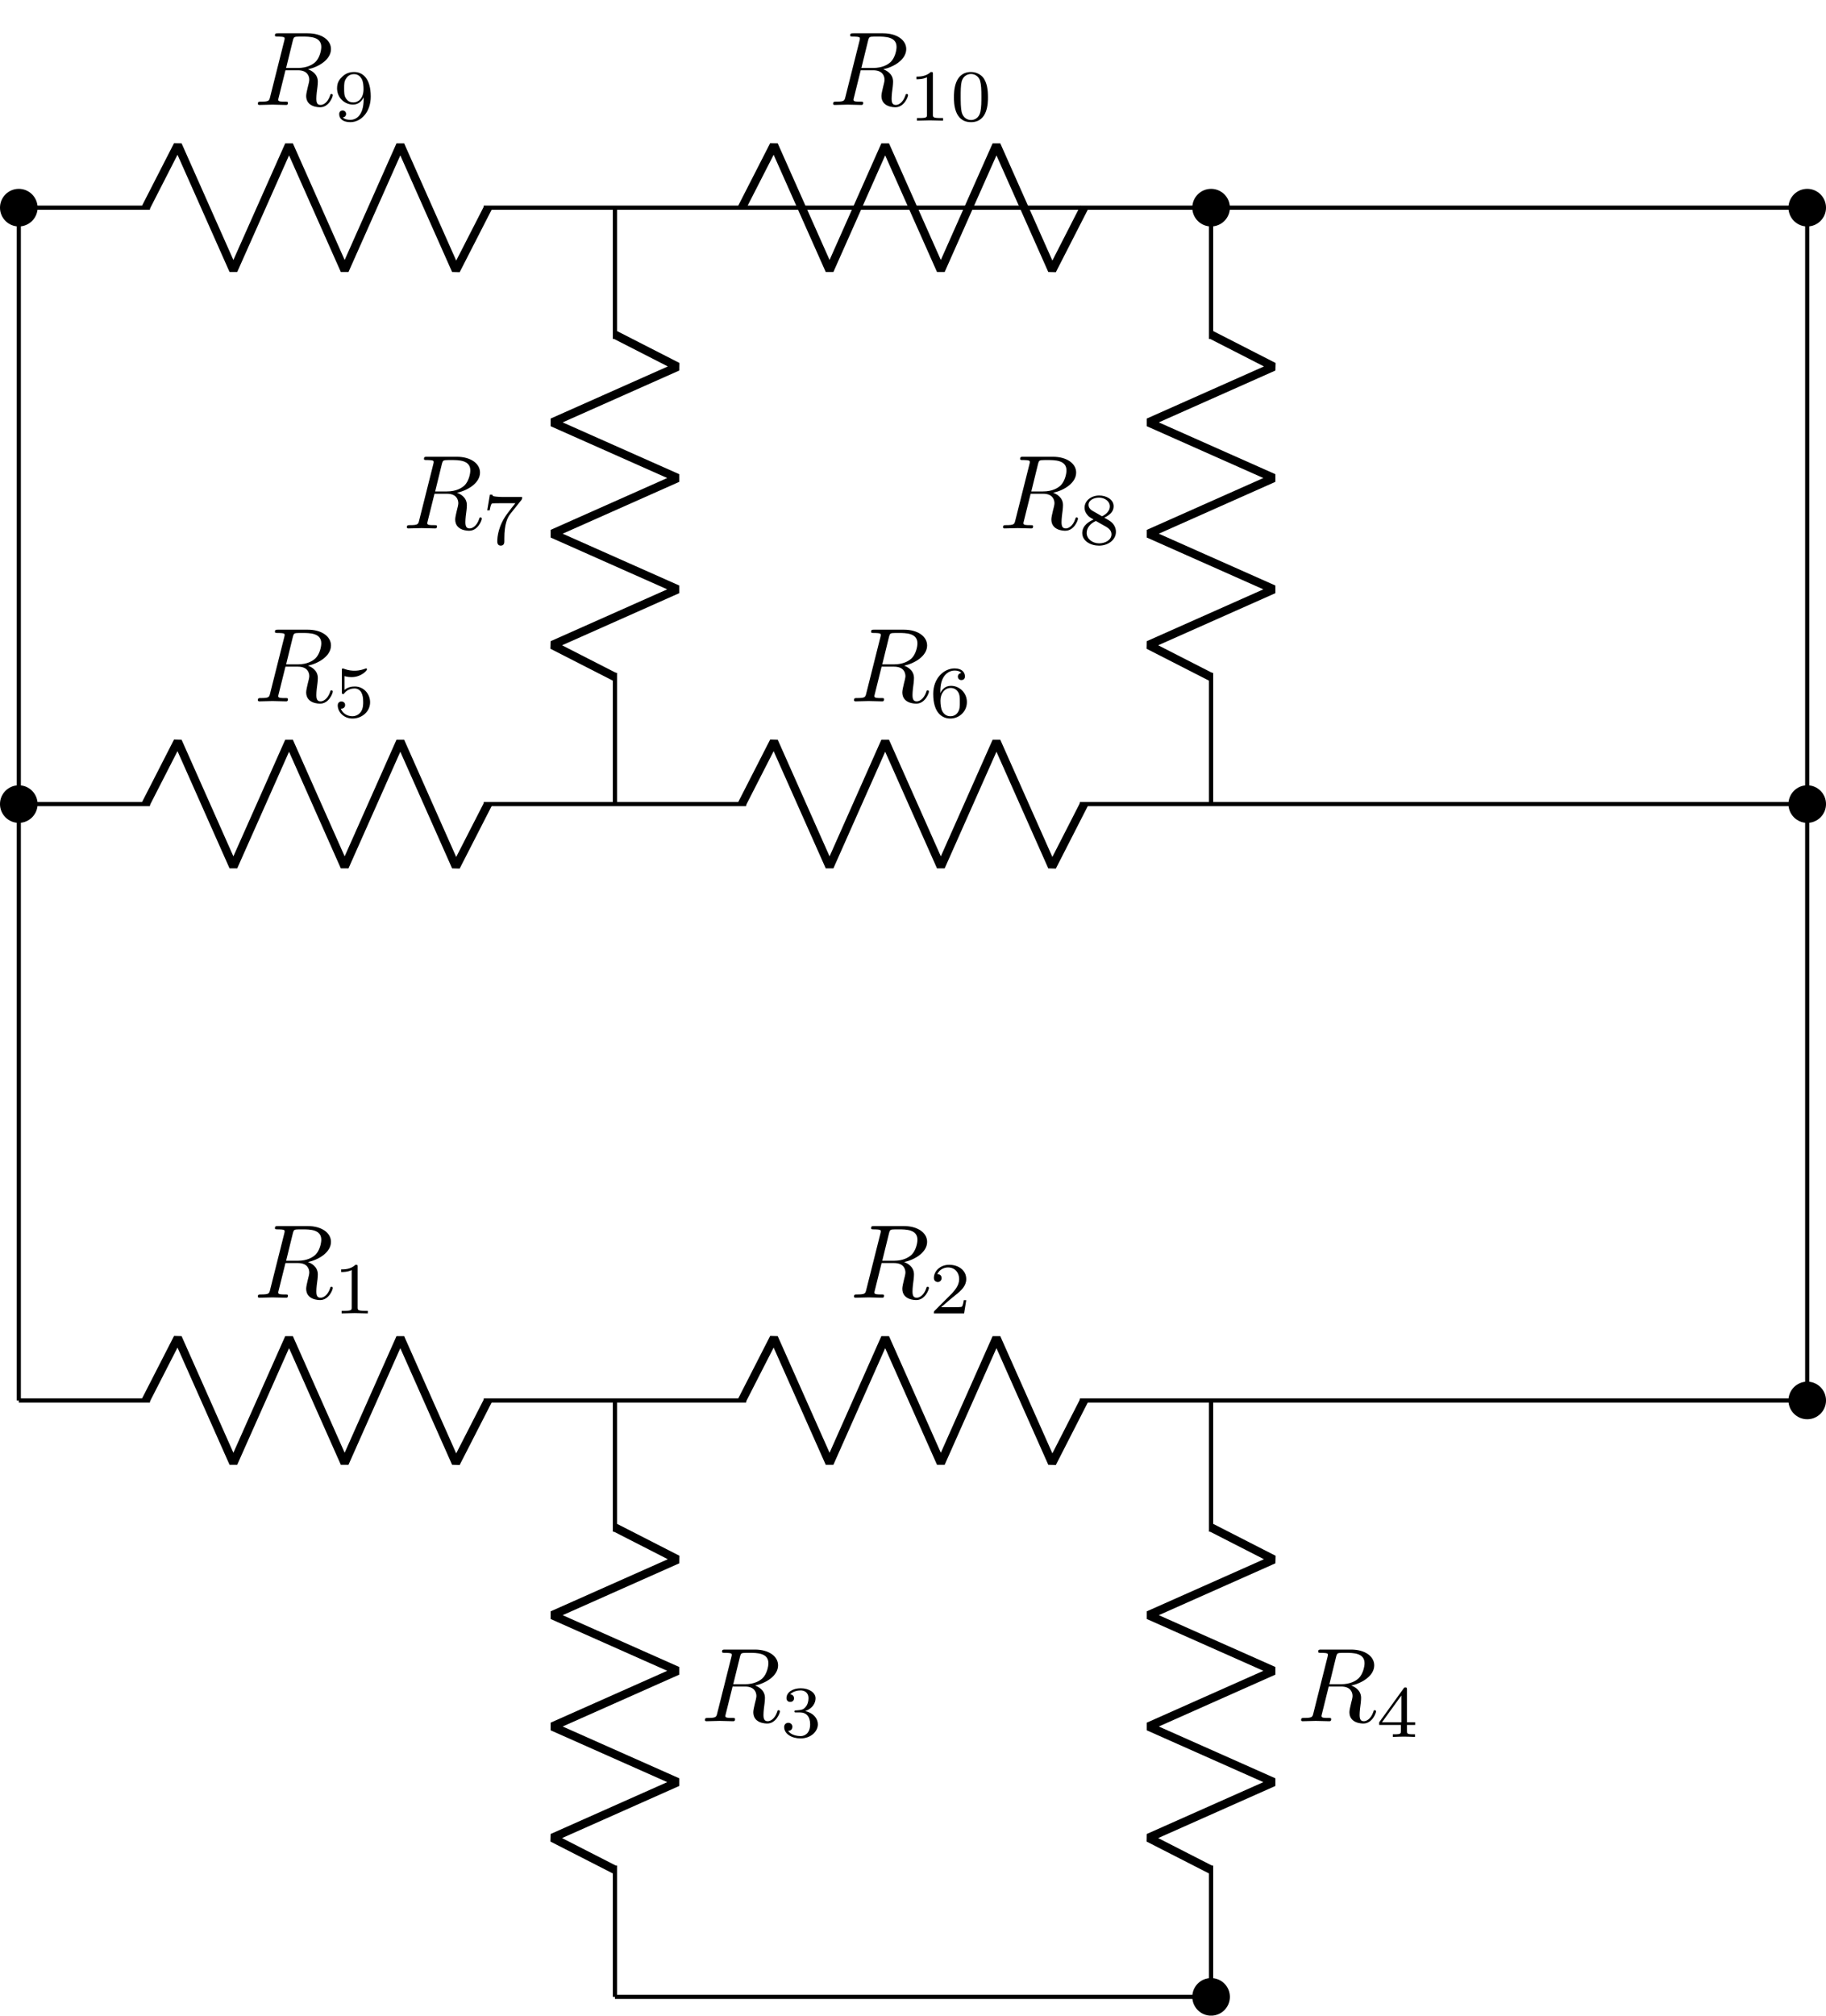 <?xml version="1.0" encoding="UTF-8"?>
<svg xmlns="http://www.w3.org/2000/svg" xmlns:xlink="http://www.w3.org/1999/xlink" width="173.651pt" height="191.607pt" viewBox="0 0 173.651 191.607" version="1.1">
<defs>
<g>
<symbol overflow="visible" id="glyph0-0">
<path style="stroke:none;" d=""/>
</symbol>
<symbol overflow="visible" id="glyph0-1">
<path style="stroke:none;" d="M 3.734 -6.125 C 3.797 -6.359 3.828 -6.453 4.016 -6.484 C 4.109 -6.5 4.422 -6.5 4.625 -6.5 C 5.328 -6.5 6.438 -6.5 6.438 -5.516 C 6.438 -5.172 6.281 -4.484 5.891 -4.094 C 5.625 -3.844 5.109 -3.516 4.203 -3.516 L 3.094 -3.516 Z M 5.172 -3.391 C 6.188 -3.609 7.359 -4.312 7.359 -5.312 C 7.359 -6.172 6.469 -6.812 5.156 -6.812 L 2.328 -6.812 C 2.125 -6.812 2.031 -6.812 2.031 -6.609 C 2.031 -6.5 2.125 -6.5 2.312 -6.5 C 2.328 -6.5 2.516 -6.5 2.688 -6.484 C 2.875 -6.453 2.953 -6.453 2.953 -6.312 C 2.953 -6.281 2.953 -6.25 2.922 -6.125 L 1.578 -0.781 C 1.484 -0.391 1.469 -0.312 0.672 -0.312 C 0.5 -0.312 0.406 -0.312 0.406 -0.109 C 0.406 0 0.531 0 0.547 0 C 0.828 0 1.531 -0.031 1.797 -0.031 C 2.078 -0.031 2.797 0 3.078 0 C 3.156 0 3.266 0 3.266 -0.203 C 3.266 -0.312 3.188 -0.312 2.984 -0.312 C 2.625 -0.312 2.344 -0.312 2.344 -0.484 C 2.344 -0.547 2.359 -0.594 2.375 -0.656 L 3.031 -3.297 L 4.219 -3.297 C 5.125 -3.297 5.297 -2.734 5.297 -2.391 C 5.297 -2.25 5.219 -1.938 5.156 -1.703 C 5.094 -1.422 5 -1.062 5 -0.859 C 5 0.219 6.203 0.219 6.328 0.219 C 7.172 0.219 7.531 -0.781 7.531 -0.922 C 7.531 -1.047 7.422 -1.047 7.406 -1.047 C 7.312 -1.047 7.297 -0.984 7.281 -0.906 C 7.031 -0.172 6.594 0 6.375 0 C 6.047 0 5.969 -0.219 5.969 -0.609 C 5.969 -0.922 6.031 -1.422 6.078 -1.75 C 6.094 -1.891 6.109 -2.078 6.109 -2.219 C 6.109 -2.984 5.438 -3.297 5.172 -3.391 Z M 5.172 -3.391 "/>
</symbol>
<symbol overflow="visible" id="glyph1-0">
<path style="stroke:none;" d=""/>
</symbol>
<symbol overflow="visible" id="glyph1-1">
<path style="stroke:none;" d="M 2.328 -4.438 C 2.328 -4.625 2.328 -4.625 2.125 -4.625 C 1.672 -4.188 1.047 -4.188 0.766 -4.188 L 0.766 -3.938 C 0.922 -3.938 1.391 -3.938 1.766 -4.125 L 1.766 -0.578 C 1.766 -0.344 1.766 -0.25 1.078 -0.25 L 0.812 -0.25 L 0.812 0 C 0.938 0 1.797 -0.031 2.047 -0.031 C 2.266 -0.031 3.141 0 3.297 0 L 3.297 -0.25 L 3.031 -0.25 C 2.328 -0.25 2.328 -0.344 2.328 -0.578 Z M 2.328 -4.438 "/>
</symbol>
<symbol overflow="visible" id="glyph1-2">
<path style="stroke:none;" d="M 3.516 -1.266 L 3.281 -1.266 C 3.266 -1.109 3.188 -0.703 3.094 -0.641 C 3.047 -0.594 2.516 -0.594 2.406 -0.594 L 1.125 -0.594 C 1.859 -1.234 2.109 -1.438 2.516 -1.766 C 3.031 -2.172 3.516 -2.609 3.516 -3.266 C 3.516 -4.109 2.781 -4.625 1.891 -4.625 C 1.031 -4.625 0.438 -4.016 0.438 -3.375 C 0.438 -3.031 0.734 -2.984 0.812 -2.984 C 0.969 -2.984 1.172 -3.109 1.172 -3.359 C 1.172 -3.484 1.125 -3.734 0.766 -3.734 C 0.984 -4.219 1.453 -4.375 1.781 -4.375 C 2.484 -4.375 2.844 -3.828 2.844 -3.266 C 2.844 -2.656 2.406 -2.188 2.188 -1.938 L 0.516 -0.266 C 0.438 -0.203 0.438 -0.188 0.438 0 L 3.312 0 Z M 3.516 -1.266 "/>
</symbol>
<symbol overflow="visible" id="glyph1-3">
<path style="stroke:none;" d="M 1.906 -2.328 C 2.453 -2.328 2.844 -1.953 2.844 -1.203 C 2.844 -0.344 2.328 -0.078 1.938 -0.078 C 1.656 -0.078 1.031 -0.156 0.75 -0.578 C 1.078 -0.578 1.156 -0.812 1.156 -0.969 C 1.156 -1.188 0.984 -1.344 0.766 -1.344 C 0.578 -1.344 0.375 -1.219 0.375 -0.938 C 0.375 -0.281 1.094 0.141 1.938 0.141 C 2.906 0.141 3.578 -0.516 3.578 -1.203 C 3.578 -1.75 3.141 -2.297 2.375 -2.453 C 3.094 -2.719 3.359 -3.234 3.359 -3.672 C 3.359 -4.219 2.734 -4.625 1.953 -4.625 C 1.188 -4.625 0.594 -4.25 0.594 -3.688 C 0.594 -3.453 0.75 -3.328 0.953 -3.328 C 1.172 -3.328 1.312 -3.484 1.312 -3.672 C 1.312 -3.875 1.172 -4.031 0.953 -4.047 C 1.203 -4.344 1.672 -4.422 1.938 -4.422 C 2.25 -4.422 2.688 -4.266 2.688 -3.672 C 2.688 -3.375 2.594 -3.047 2.406 -2.844 C 2.188 -2.578 1.984 -2.562 1.641 -2.531 C 1.469 -2.516 1.453 -2.516 1.422 -2.516 C 1.406 -2.516 1.344 -2.5 1.344 -2.422 C 1.344 -2.328 1.406 -2.328 1.531 -2.328 Z M 1.906 -2.328 "/>
</symbol>
<symbol overflow="visible" id="glyph1-4">
<path style="stroke:none;" d="M 3.688 -1.141 L 3.688 -1.391 L 2.906 -1.391 L 2.906 -4.5 C 2.906 -4.641 2.906 -4.703 2.766 -4.703 C 2.672 -4.703 2.641 -4.703 2.578 -4.594 L 0.266 -1.391 L 0.266 -1.141 L 2.328 -1.141 L 2.328 -0.578 C 2.328 -0.328 2.328 -0.25 1.75 -0.25 L 1.562 -0.25 L 1.562 0 C 1.922 -0.016 2.359 -0.031 2.609 -0.031 C 2.875 -0.031 3.312 -0.016 3.672 0 L 3.672 -0.25 L 3.484 -0.25 C 2.906 -0.25 2.906 -0.328 2.906 -0.578 L 2.906 -1.141 Z M 2.375 -3.938 L 2.375 -1.391 L 0.531 -1.391 Z M 2.375 -3.938 "/>
</symbol>
<symbol overflow="visible" id="glyph1-5">
<path style="stroke:none;" d="M 1.078 -3.891 C 1.438 -3.797 1.641 -3.797 1.75 -3.797 C 2.672 -3.797 3.219 -4.422 3.219 -4.531 C 3.219 -4.609 3.172 -4.625 3.141 -4.625 C 3.125 -4.625 3.109 -4.625 3.078 -4.609 C 2.906 -4.547 2.547 -4.406 2.031 -4.406 C 1.828 -4.406 1.469 -4.422 1.016 -4.594 C 0.938 -4.625 0.922 -4.625 0.922 -4.625 C 0.828 -4.625 0.828 -4.547 0.828 -4.438 L 0.828 -2.391 C 0.828 -2.266 0.828 -2.188 0.938 -2.188 C 1 -2.188 1.016 -2.188 1.078 -2.281 C 1.375 -2.656 1.812 -2.719 2.047 -2.719 C 2.469 -2.719 2.656 -2.391 2.688 -2.328 C 2.812 -2.094 2.859 -1.828 2.859 -1.422 C 2.859 -1.219 2.859 -0.812 2.641 -0.5 C 2.469 -0.25 2.172 -0.078 1.828 -0.078 C 1.375 -0.078 0.906 -0.328 0.734 -0.797 C 1 -0.781 1.141 -0.953 1.141 -1.141 C 1.141 -1.438 0.875 -1.484 0.781 -1.484 C 0.781 -1.484 0.438 -1.484 0.438 -1.109 C 0.438 -0.484 1.016 0.141 1.844 0.141 C 2.734 0.141 3.516 -0.516 3.516 -1.406 C 3.516 -2.188 2.922 -2.906 2.062 -2.906 C 1.75 -2.906 1.391 -2.844 1.078 -2.578 Z M 1.078 -3.891 "/>
</symbol>
<symbol overflow="visible" id="glyph1-6">
<path style="stroke:none;" d="M 1.047 -2.281 C 1.047 -2.844 1.094 -3.359 1.359 -3.797 C 1.594 -4.172 1.969 -4.422 2.422 -4.422 C 2.625 -4.422 2.906 -4.375 3.047 -4.188 C 2.875 -4.172 2.719 -4.047 2.719 -3.844 C 2.719 -3.672 2.844 -3.516 3.047 -3.516 C 3.266 -3.516 3.391 -3.656 3.391 -3.859 C 3.391 -4.266 3.094 -4.625 2.406 -4.625 C 1.406 -4.625 0.375 -3.703 0.375 -2.203 C 0.375 -0.406 1.219 0.141 2 0.141 C 2.844 0.141 3.578 -0.516 3.578 -1.422 C 3.578 -2.312 2.875 -2.969 2.062 -2.969 C 1.5 -2.969 1.203 -2.594 1.047 -2.281 Z M 2 -0.078 C 1.641 -0.078 1.375 -0.281 1.219 -0.594 C 1.125 -0.797 1.062 -1.156 1.062 -1.562 C 1.062 -2.25 1.469 -2.766 2.031 -2.766 C 2.344 -2.766 2.562 -2.641 2.734 -2.391 C 2.906 -2.125 2.906 -1.828 2.906 -1.422 C 2.906 -1.031 2.906 -0.734 2.719 -0.453 C 2.562 -0.219 2.328 -0.078 2 -0.078 Z M 2 -0.078 "/>
</symbol>
<symbol overflow="visible" id="glyph1-7">
<path style="stroke:none;" d="M 3.734 -4.203 C 3.797 -4.297 3.797 -4.312 3.797 -4.484 L 1.969 -4.484 C 1.688 -4.484 1.609 -4.5 1.359 -4.516 C 1 -4.547 0.984 -4.594 0.969 -4.703 L 0.734 -4.703 L 0.484 -3.219 L 0.719 -3.219 C 0.734 -3.328 0.812 -3.781 0.922 -3.859 C 0.969 -3.891 1.547 -3.891 1.641 -3.891 L 3.156 -3.891 C 2.938 -3.609 2.578 -3.172 2.438 -2.969 C 1.531 -1.781 1.438 -0.672 1.438 -0.266 C 1.438 -0.188 1.438 0.141 1.766 0.141 C 2.109 0.141 2.109 -0.172 2.109 -0.266 L 2.109 -0.547 C 2.109 -1.891 2.391 -2.516 2.688 -2.891 Z M 3.734 -4.203 "/>
</symbol>
<symbol overflow="visible" id="glyph1-8">
<path style="stroke:none;" d="M 2.469 -2.516 C 3.016 -2.781 3.359 -3.109 3.359 -3.594 C 3.359 -4.266 2.656 -4.625 1.984 -4.625 C 1.219 -4.625 0.594 -4.125 0.594 -3.469 C 0.594 -3.141 0.75 -2.906 0.875 -2.766 C 1 -2.609 1.047 -2.578 1.453 -2.344 C 1.062 -2.172 0.375 -1.797 0.375 -1.062 C 0.375 -0.297 1.172 0.141 1.969 0.141 C 2.859 0.141 3.578 -0.422 3.578 -1.172 C 3.578 -1.641 3.312 -2.031 2.906 -2.266 C 2.812 -2.328 2.578 -2.453 2.469 -2.516 Z M 1.344 -3.172 C 1.156 -3.281 0.969 -3.469 0.969 -3.734 C 0.969 -4.172 1.469 -4.422 1.969 -4.422 C 2.516 -4.422 3 -4.078 3 -3.594 C 3 -2.969 2.266 -2.656 2.266 -2.656 C 2.25 -2.656 2.234 -2.656 2.188 -2.688 Z M 1.672 -2.203 L 2.641 -1.656 C 2.812 -1.547 3.156 -1.344 3.156 -0.938 C 3.156 -0.406 2.578 -0.078 1.984 -0.078 C 1.344 -0.078 0.797 -0.5 0.797 -1.062 C 0.797 -1.578 1.172 -1.984 1.672 -2.203 Z M 1.672 -2.203 "/>
</symbol>
<symbol overflow="visible" id="glyph1-9">
<path style="stroke:none;" d="M 2.906 -2.078 C 2.906 -0.344 2.062 -0.078 1.641 -0.078 C 1.484 -0.078 1.109 -0.094 0.922 -0.312 C 1.219 -0.344 1.234 -0.578 1.234 -0.641 C 1.234 -0.812 1.109 -0.969 0.906 -0.969 C 0.703 -0.969 0.578 -0.828 0.578 -0.625 C 0.578 -0.156 0.969 0.141 1.641 0.141 C 2.641 0.141 3.578 -0.797 3.578 -2.297 C 3.578 -4.016 2.812 -4.625 2 -4.625 C 1.766 -4.625 1.297 -4.594 0.891 -4.203 C 0.656 -3.969 0.375 -3.703 0.375 -3.078 C 0.375 -2.188 1.078 -1.531 1.891 -1.531 C 2.453 -1.531 2.75 -1.906 2.906 -2.219 Z M 1.938 -1.734 C 1.656 -1.734 1.406 -1.812 1.203 -2.141 C 1.047 -2.391 1.047 -2.688 1.047 -3.078 C 1.047 -3.484 1.047 -3.75 1.25 -4.031 C 1.422 -4.281 1.641 -4.422 2 -4.422 C 2.359 -4.422 2.578 -4.203 2.688 -4.016 C 2.875 -3.734 2.891 -3.234 2.891 -3 C 2.891 -2.094 2.375 -1.734 1.938 -1.734 Z M 1.938 -1.734 "/>
</symbol>
<symbol overflow="visible" id="glyph1-10">
<path style="stroke:none;" d="M 3.594 -2.219 C 3.594 -2.984 3.5 -3.547 3.188 -4.031 C 2.969 -4.344 2.531 -4.625 1.984 -4.625 C 0.359 -4.625 0.359 -2.719 0.359 -2.219 C 0.359 -1.719 0.359 0.141 1.984 0.141 C 3.594 0.141 3.594 -1.719 3.594 -2.219 Z M 1.984 -0.062 C 1.656 -0.062 1.234 -0.25 1.094 -0.812 C 1 -1.219 1 -1.797 1 -2.312 C 1 -2.828 1 -3.359 1.094 -3.734 C 1.25 -4.281 1.688 -4.438 1.984 -4.438 C 2.359 -4.438 2.719 -4.203 2.844 -3.797 C 2.953 -3.422 2.969 -2.922 2.969 -2.312 C 2.969 -1.797 2.969 -1.281 2.875 -0.844 C 2.734 -0.203 2.266 -0.062 1.984 -0.062 Z M 1.984 -0.062 "/>
</symbol>
</g>
<clipPath id="clip1">
  <path d="M 170 131 L 173.652 131 L 173.652 135 L 170 135 Z M 170 131 "/>
</clipPath>
<clipPath id="clip2">
  <path d="M 164 125 L 173.652 125 L 173.652 141 L 164 141 Z M 164 125 "/>
</clipPath>
<clipPath id="clip3">
  <path d="M 113 188 L 117 188 L 117 191.605 L 113 191.605 Z M 113 188 "/>
</clipPath>
<clipPath id="clip4">
  <path d="M 107 182 L 123 182 L 123 191.605 L 107 191.605 Z M 107 182 "/>
</clipPath>
<clipPath id="clip5">
  <path d="M 170 74 L 173.652 74 L 173.652 79 L 170 79 Z M 170 74 "/>
</clipPath>
<clipPath id="clip6">
  <path d="M 164 69 L 173.652 69 L 173.652 84 L 164 84 Z M 164 69 "/>
</clipPath>
<clipPath id="clip7">
  <path d="M 170 18 L 173.652 18 L 173.652 22 L 170 22 Z M 170 18 "/>
</clipPath>
<clipPath id="clip8">
  <path d="M 164 12 L 173.652 12 L 173.652 27 L 164 27 Z M 164 12 "/>
</clipPath>
</defs>
<g id="surface1">
<path style="fill:none;stroke-width:0.399;stroke-linecap:butt;stroke-linejoin:miter;stroke:rgb(0%,0%,0%);stroke-opacity:1;stroke-miterlimit:10;" d="M -0.001 -0.001 L 12.472 -0.001 M 44.222 -0.001 L 69.167 -0.001 M 100.913 -0.001 L 141.734 -0.001 M 141.734 -0.001 L 170.081 -0.001 M 56.694 -0.001 L 56.694 -12.474 M 56.694 -44.22 L 56.694 -56.692 M 113.386 -0.001 L 113.386 -12.474 M 113.386 -44.22 L 113.386 -56.692 M 56.694 -56.692 L 85.042 -56.692 M 85.042 -56.692 L 113.386 -56.692 M -0.001 -0.001 L -0.001 28.347 M -0.001 28.347 L -0.001 56.694 M -0.001 56.694 L 12.472 56.694 M 44.222 56.694 L 69.167 56.694 M 100.913 56.694 L 141.734 56.694 M 141.734 56.694 L 170.081 56.694 M 56.694 56.694 L 56.694 69.167 M 56.694 100.913 L 56.694 113.386 M 113.386 56.694 L 113.386 69.167 M 113.386 100.913 L 113.386 113.386 M 56.694 113.386 L 85.042 113.386 M 85.042 113.386 L 113.386 113.386 M -0.001 56.694 L -0.001 85.042 M -0.001 85.042 L -0.001 113.386 M -0.001 113.386 L 12.472 113.386 M 44.222 113.386 L 69.167 113.386 M 100.913 113.386 L 141.734 113.386 M 141.734 113.386 L 170.081 113.386 M 170.081 -0.001 L 170.081 56.694 M 170.081 56.694 L 170.081 113.386 " transform="matrix(1,0,0,-1,1.786,133.128)"/>
<path style="fill:none;stroke-width:0.797;stroke-linecap:butt;stroke-linejoin:bevel;stroke:rgb(0%,0%,0%);stroke-opacity:1;stroke-miterlimit:10;" d="M 12.073 -0.001 L 15.12 5.952 L 20.409 -5.954 L 25.702 5.952 L 30.991 -5.954 L 36.284 5.952 L 41.573 -5.954 L 44.62 -0.001 " transform="matrix(1,0,0,-1,1.786,133.128)"/>
<g style="fill:rgb(0%,0%,0%);fill-opacity:1;">
  <use xlink:href="#glyph0-1" x="24.116" y="123.363"/>
</g>
<g style="fill:rgb(0%,0%,0%);fill-opacity:1;">
  <use xlink:href="#glyph1-1" x="31.68" y="124.857"/>
</g>
<path style="fill:none;stroke-width:0.797;stroke-linecap:butt;stroke-linejoin:bevel;stroke:rgb(0%,0%,0%);stroke-opacity:1;stroke-miterlimit:10;" d="M 68.769 -0.001 L 71.812 5.952 L 77.105 -5.954 L 82.394 5.952 L 87.687 -5.954 L 92.976 5.952 L 98.269 -5.954 L 101.312 -0.001 " transform="matrix(1,0,0,-1,1.786,133.128)"/>
<g style="fill:rgb(0%,0%,0%);fill-opacity:1;">
  <use xlink:href="#glyph0-1" x="80.809" y="123.363"/>
</g>
<g style="fill:rgb(0%,0%,0%);fill-opacity:1;">
  <use xlink:href="#glyph1-2" x="88.373" y="124.857"/>
</g>
<g clip-path="url(#clip1)" clip-rule="nonzero">
<path style=" stroke:none;fill-rule:nonzero;fill:rgb(0%,0%,0%);fill-opacity:1;" d="M 173.453 133.129 C 173.453 132.25 172.742 131.539 171.867 131.539 C 170.992 131.539 170.281 132.25 170.281 133.129 C 170.281 134.004 170.992 134.715 171.867 134.715 C 172.742 134.715 173.453 134.004 173.453 133.129 Z M 173.453 133.129 "/>
</g>
<g clip-path="url(#clip2)" clip-rule="nonzero">
<path style="fill:none;stroke-width:0.399;stroke-linecap:butt;stroke-linejoin:miter;stroke:rgb(0%,0%,0%);stroke-opacity:1;stroke-miterlimit:10;" d="M 171.667 -0.001 C 171.667 0.878 170.956 1.589 170.081 1.589 C 169.206 1.589 168.495 0.878 168.495 -0.001 C 168.495 -0.876 169.206 -1.587 170.081 -1.587 C 170.956 -1.587 171.667 -0.876 171.667 -0.001 Z M 171.667 -0.001 " transform="matrix(1,0,0,-1,1.786,133.128)"/>
</g>
<path style="fill:none;stroke-width:0.797;stroke-linecap:butt;stroke-linejoin:bevel;stroke:rgb(0%,0%,0%);stroke-opacity:1;stroke-miterlimit:10;" d="M 56.694 -12.075 L 62.648 -15.118 L 50.741 -20.411 L 62.648 -25.7 L 50.741 -30.993 L 62.648 -36.282 L 50.741 -41.575 L 56.694 -44.618 " transform="matrix(1,0,0,-1,1.786,133.128)"/>
<g style="fill:rgb(0%,0%,0%);fill-opacity:1;">
  <use xlink:href="#glyph0-1" x="66.636" y="163.619"/>
</g>
<g style="fill:rgb(0%,0%,0%);fill-opacity:1;">
  <use xlink:href="#glyph1-3" x="74.2" y="165.113"/>
</g>
<path style="fill:none;stroke-width:0.797;stroke-linecap:butt;stroke-linejoin:bevel;stroke:rgb(0%,0%,0%);stroke-opacity:1;stroke-miterlimit:10;" d="M 113.386 -12.075 L 119.339 -15.118 L 107.433 -20.411 L 119.339 -25.7 L 107.433 -30.993 L 119.339 -36.282 L 107.433 -41.575 L 113.386 -44.618 " transform="matrix(1,0,0,-1,1.786,133.128)"/>
<g style="fill:rgb(0%,0%,0%);fill-opacity:1;">
  <use xlink:href="#glyph0-1" x="123.329" y="163.619"/>
</g>
<g style="fill:rgb(0%,0%,0%);fill-opacity:1;">
  <use xlink:href="#glyph1-4" x="130.893" y="165.113"/>
</g>
<g clip-path="url(#clip3)" clip-rule="nonzero">
<path style=" stroke:none;fill-rule:nonzero;fill:rgb(0%,0%,0%);fill-opacity:1;" d="M 116.762 189.82 C 116.762 188.945 116.051 188.234 115.172 188.234 C 114.297 188.234 113.586 188.945 113.586 189.82 C 113.586 190.699 114.297 191.41 115.172 191.41 C 116.051 191.41 116.762 190.699 116.762 189.82 Z M 116.762 189.82 "/>
</g>
<g clip-path="url(#clip4)" clip-rule="nonzero">
<path style="fill:none;stroke-width:0.399;stroke-linecap:butt;stroke-linejoin:miter;stroke:rgb(0%,0%,0%);stroke-opacity:1;stroke-miterlimit:10;" d="M 114.976 -56.692 C 114.976 -55.817 114.265 -55.106 113.386 -55.106 C 112.511 -55.106 111.8 -55.817 111.8 -56.692 C 111.8 -57.571 112.511 -58.282 113.386 -58.282 C 114.265 -58.282 114.976 -57.571 114.976 -56.692 Z M 114.976 -56.692 " transform="matrix(1,0,0,-1,1.786,133.128)"/>
</g>
<path style="fill-rule:nonzero;fill:rgb(0%,0%,0%);fill-opacity:1;stroke-width:0.399;stroke-linecap:butt;stroke-linejoin:miter;stroke:rgb(0%,0%,0%);stroke-opacity:1;stroke-miterlimit:10;" d="M 1.589 56.694 C 1.589 57.569 0.878 58.28 -0.001 58.28 C -0.876 58.28 -1.587 57.569 -1.587 56.694 C -1.587 55.816 -0.876 55.105 -0.001 55.105 C 0.878 55.105 1.589 55.816 1.589 56.694 Z M 1.589 56.694 " transform="matrix(1,0,0,-1,1.786,133.128)"/>
<path style="fill:none;stroke-width:0.797;stroke-linecap:butt;stroke-linejoin:bevel;stroke:rgb(0%,0%,0%);stroke-opacity:1;stroke-miterlimit:10;" d="M 12.073 56.694 L 15.12 62.648 L 20.409 50.741 L 25.702 62.648 L 30.991 50.741 L 36.284 62.648 L 41.573 50.741 L 44.62 56.694 " transform="matrix(1,0,0,-1,1.786,133.128)"/>
<g style="fill:rgb(0%,0%,0%);fill-opacity:1;">
  <use xlink:href="#glyph0-1" x="24.116" y="66.67"/>
</g>
<g style="fill:rgb(0%,0%,0%);fill-opacity:1;">
  <use xlink:href="#glyph1-5" x="31.68" y="68.164"/>
</g>
<path style="fill:none;stroke-width:0.797;stroke-linecap:butt;stroke-linejoin:bevel;stroke:rgb(0%,0%,0%);stroke-opacity:1;stroke-miterlimit:10;" d="M 68.769 56.694 L 71.812 62.648 L 77.105 50.741 L 82.394 62.648 L 87.687 50.741 L 92.976 62.648 L 98.269 50.741 L 101.312 56.694 " transform="matrix(1,0,0,-1,1.786,133.128)"/>
<g style="fill:rgb(0%,0%,0%);fill-opacity:1;">
  <use xlink:href="#glyph0-1" x="80.809" y="66.67"/>
</g>
<g style="fill:rgb(0%,0%,0%);fill-opacity:1;">
  <use xlink:href="#glyph1-6" x="88.373" y="68.164"/>
</g>
<g clip-path="url(#clip5)" clip-rule="nonzero">
<path style=" stroke:none;fill-rule:nonzero;fill:rgb(0%,0%,0%);fill-opacity:1;" d="M 173.453 76.434 C 173.453 75.559 172.742 74.848 171.867 74.848 C 170.992 74.848 170.281 75.559 170.281 76.434 C 170.281 77.312 170.992 78.023 171.867 78.023 C 172.742 78.023 173.453 77.312 173.453 76.434 Z M 173.453 76.434 "/>
</g>
<g clip-path="url(#clip6)" clip-rule="nonzero">
<path style="fill:none;stroke-width:0.399;stroke-linecap:butt;stroke-linejoin:miter;stroke:rgb(0%,0%,0%);stroke-opacity:1;stroke-miterlimit:10;" d="M 171.667 56.694 C 171.667 57.569 170.956 58.28 170.081 58.28 C 169.206 58.28 168.495 57.569 168.495 56.694 C 168.495 55.816 169.206 55.105 170.081 55.105 C 170.956 55.105 171.667 55.816 171.667 56.694 Z M 171.667 56.694 " transform="matrix(1,0,0,-1,1.786,133.128)"/>
</g>
<path style="fill:none;stroke-width:0.797;stroke-linecap:butt;stroke-linejoin:bevel;stroke:rgb(0%,0%,0%);stroke-opacity:1;stroke-miterlimit:10;" d="M 56.694 68.769 L 50.741 71.812 L 62.648 77.105 L 50.741 82.394 L 62.648 87.687 L 50.741 92.976 L 62.648 98.269 L 56.694 101.312 " transform="matrix(1,0,0,-1,1.786,133.128)"/>
<g style="fill:rgb(0%,0%,0%);fill-opacity:1;">
  <use xlink:href="#glyph0-1" x="38.289" y="50.233"/>
</g>
<g style="fill:rgb(0%,0%,0%);fill-opacity:1;">
  <use xlink:href="#glyph1-7" x="45.853" y="51.728"/>
</g>
<path style="fill:none;stroke-width:0.797;stroke-linecap:butt;stroke-linejoin:bevel;stroke:rgb(0%,0%,0%);stroke-opacity:1;stroke-miterlimit:10;" d="M 113.386 68.769 L 107.433 71.812 L 119.339 77.105 L 107.433 82.394 L 119.339 87.687 L 107.433 92.976 L 119.339 98.269 L 113.386 101.312 " transform="matrix(1,0,0,-1,1.786,133.128)"/>
<g style="fill:rgb(0%,0%,0%);fill-opacity:1;">
  <use xlink:href="#glyph0-1" x="94.982" y="50.233"/>
</g>
<g style="fill:rgb(0%,0%,0%);fill-opacity:1;">
  <use xlink:href="#glyph1-8" x="102.546" y="51.728"/>
</g>
<path style="fill-rule:nonzero;fill:rgb(0%,0%,0%);fill-opacity:1;stroke-width:0.399;stroke-linecap:butt;stroke-linejoin:miter;stroke:rgb(0%,0%,0%);stroke-opacity:1;stroke-miterlimit:10;" d="M 114.976 113.386 C 114.976 114.265 114.265 114.976 113.386 114.976 C 112.511 114.976 111.8 114.265 111.8 113.386 C 111.8 112.511 112.511 111.8 113.386 111.8 C 114.265 111.8 114.976 112.511 114.976 113.386 Z M 114.976 113.386 " transform="matrix(1,0,0,-1,1.786,133.128)"/>
<path style="fill-rule:nonzero;fill:rgb(0%,0%,0%);fill-opacity:1;stroke-width:0.399;stroke-linecap:butt;stroke-linejoin:miter;stroke:rgb(0%,0%,0%);stroke-opacity:1;stroke-miterlimit:10;" d="M 1.589 113.386 C 1.589 114.265 0.878 114.976 -0.001 114.976 C -0.876 114.976 -1.587 114.265 -1.587 113.386 C -1.587 112.511 -0.876 111.8 -0.001 111.8 C 0.878 111.8 1.589 112.511 1.589 113.386 Z M 1.589 113.386 " transform="matrix(1,0,0,-1,1.786,133.128)"/>
<path style="fill:none;stroke-width:0.797;stroke-linecap:butt;stroke-linejoin:bevel;stroke:rgb(0%,0%,0%);stroke-opacity:1;stroke-miterlimit:10;" d="M 12.073 113.386 L 15.12 119.339 L 20.409 107.433 L 25.702 119.339 L 30.991 107.433 L 36.284 119.339 L 41.573 107.433 L 44.62 113.386 " transform="matrix(1,0,0,-1,1.786,133.128)"/>
<g style="fill:rgb(0%,0%,0%);fill-opacity:1;">
  <use xlink:href="#glyph0-1" x="24.116" y="9.977"/>
</g>
<g style="fill:rgb(0%,0%,0%);fill-opacity:1;">
  <use xlink:href="#glyph1-9" x="31.68" y="11.471"/>
</g>
<path style="fill:none;stroke-width:0.797;stroke-linecap:butt;stroke-linejoin:bevel;stroke:rgb(0%,0%,0%);stroke-opacity:1;stroke-miterlimit:10;" d="M 68.769 113.386 L 71.812 119.339 L 77.105 107.433 L 82.394 119.339 L 87.687 107.433 L 92.976 119.339 L 98.269 107.433 L 101.312 113.386 " transform="matrix(1,0,0,-1,1.786,133.128)"/>
<g style="fill:rgb(0%,0%,0%);fill-opacity:1;">
  <use xlink:href="#glyph0-1" x="78.823" y="9.977"/>
</g>
<g style="fill:rgb(0%,0%,0%);fill-opacity:1;">
  <use xlink:href="#glyph1-1" x="86.388" y="11.471"/>
  <use xlink:href="#glyph1-10" x="90.36" y="11.471"/>
</g>
<g clip-path="url(#clip7)" clip-rule="nonzero">
<path style=" stroke:none;fill-rule:nonzero;fill:rgb(0%,0%,0%);fill-opacity:1;" d="M 173.453 19.742 C 173.453 18.863 172.742 18.152 171.867 18.152 C 170.992 18.152 170.281 18.863 170.281 19.742 C 170.281 20.617 170.992 21.328 171.867 21.328 C 172.742 21.328 173.453 20.617 173.453 19.742 Z M 173.453 19.742 "/>
</g>
<g clip-path="url(#clip8)" clip-rule="nonzero">
<path style="fill:none;stroke-width:0.399;stroke-linecap:butt;stroke-linejoin:miter;stroke:rgb(0%,0%,0%);stroke-opacity:1;stroke-miterlimit:10;" d="M 171.667 113.386 C 171.667 114.265 170.956 114.976 170.081 114.976 C 169.206 114.976 168.495 114.265 168.495 113.386 C 168.495 112.511 169.206 111.8 170.081 111.8 C 170.956 111.8 171.667 112.511 171.667 113.386 Z M 171.667 113.386 " transform="matrix(1,0,0,-1,1.786,133.128)"/>
</g>
</g>
</svg>
